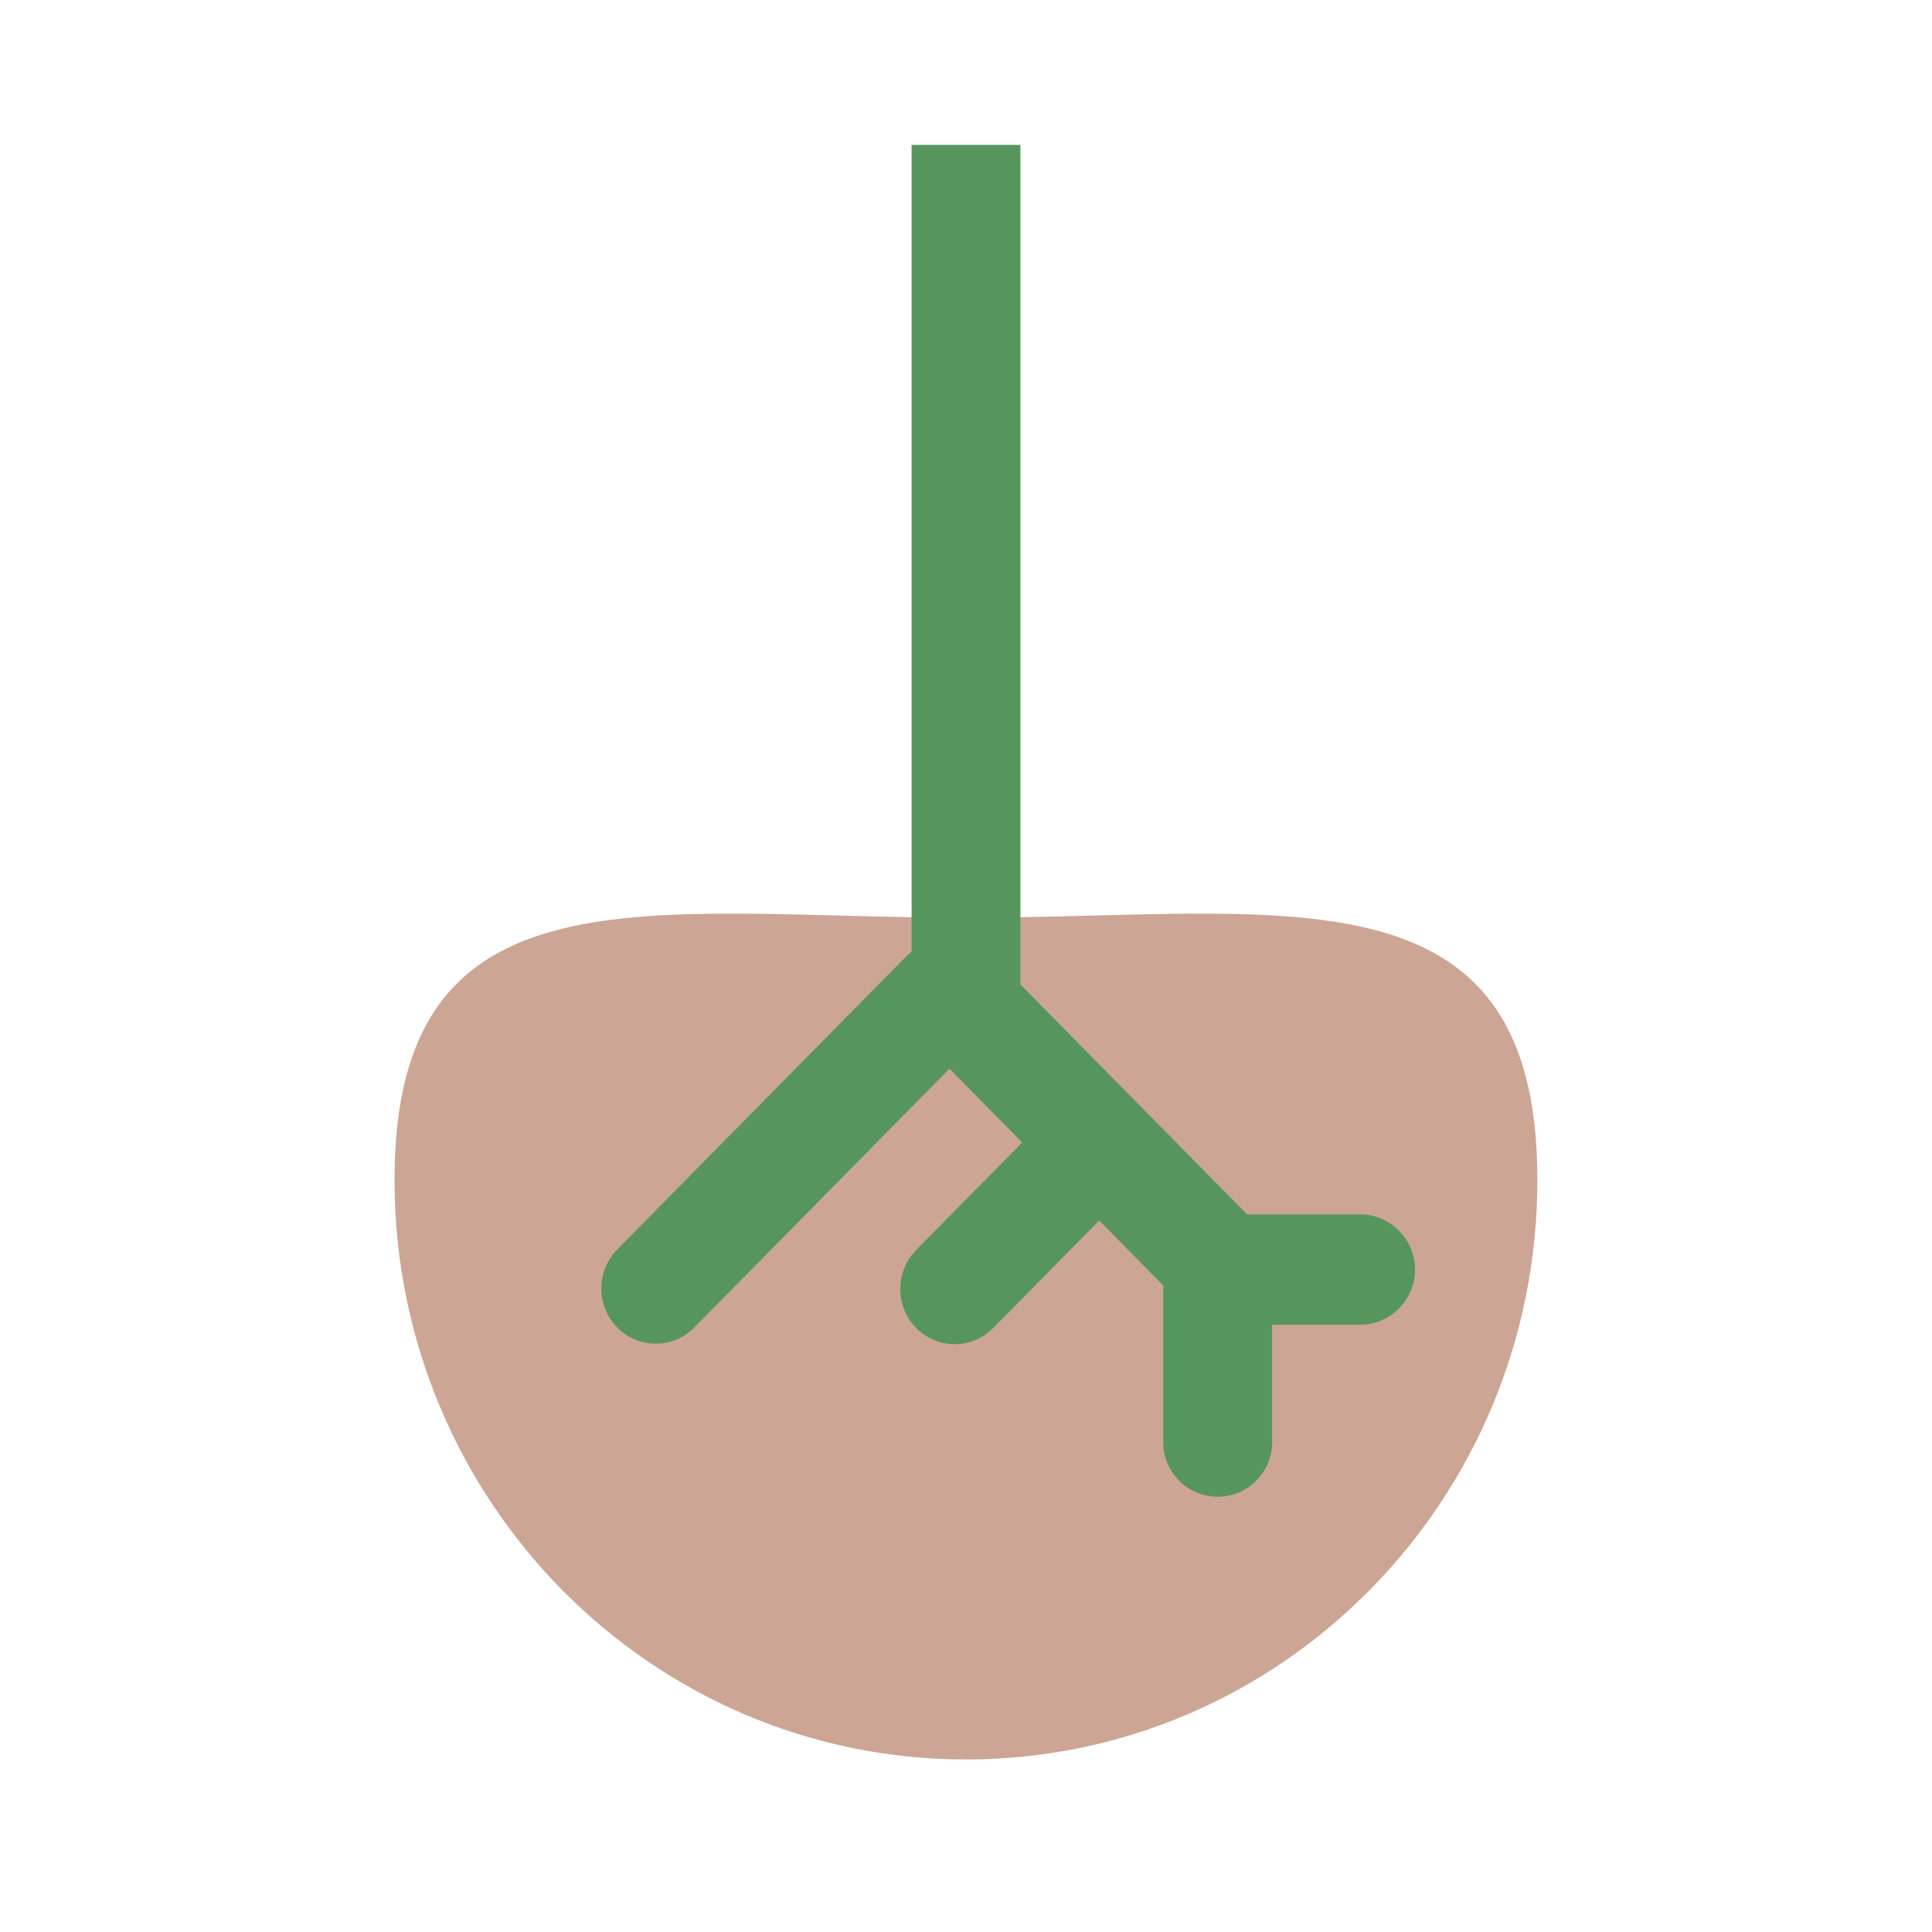 <svg width="20" height="20" viewBox="0 0 20 20" fill="none" xmlns="http://www.w3.org/2000/svg">
<path d="M15.915 12.214C15.915 15.528 13.267 18.214 10 18.214C6.733 18.214 4.084 15.528 4.084 12.214C4.084 8.901 6.733 9.5 10 9.5C13.267 9.5 15.915 8.901 15.915 12.214Z" fill="#CCA595"/>
<path d="M9.437 1.5H10.563V11.071H9.437V1.5Z" fill="#56965C"/>
<path d="M9.624 10.855C9.404 10.632 9.404 10.27 9.624 10.047V10.047C9.844 9.824 10.2 9.824 10.421 10.047L13.158 12.823C13.378 13.046 13.378 13.408 13.158 13.631V13.631C12.938 13.855 12.581 13.855 12.361 13.631L9.624 10.855Z" fill="#56965C"/>
<path d="M9.378 9.904C9.598 9.681 9.954 9.681 10.175 9.904V9.904C10.395 10.127 10.395 10.489 10.175 10.712L7.187 13.742C6.967 13.966 6.61 13.966 6.39 13.742V13.742C6.17 13.519 6.17 13.157 6.39 12.934L9.378 9.904Z" fill="#56965C"/>
<path d="M10.576 11.833C10.796 11.61 11.152 11.61 11.373 11.833V11.833C11.592 12.056 11.592 12.418 11.373 12.641L10.281 13.748C10.061 13.971 9.705 13.971 9.485 13.748V13.748C9.265 13.524 9.265 13.162 9.485 12.939L10.576 11.833Z" fill="#56965C"/>
<path d="M14.076 12.571C14.392 12.571 14.648 12.827 14.648 13.143V13.143C14.648 13.458 14.392 13.714 14.076 13.714L12.895 13.714C12.58 13.714 12.324 13.458 12.324 13.143V13.143C12.324 12.827 12.58 12.571 12.895 12.571L14.076 12.571Z" fill="#56965C"/>
<path d="M12.042 13.349C12.042 13.038 12.294 12.786 12.606 12.786V12.786C12.917 12.786 13.169 13.038 13.169 13.349V14.93C13.169 15.242 12.917 15.494 12.606 15.494V15.494C12.294 15.494 12.042 15.242 12.042 14.93V13.349Z" fill="#56965C"/>
</svg>
